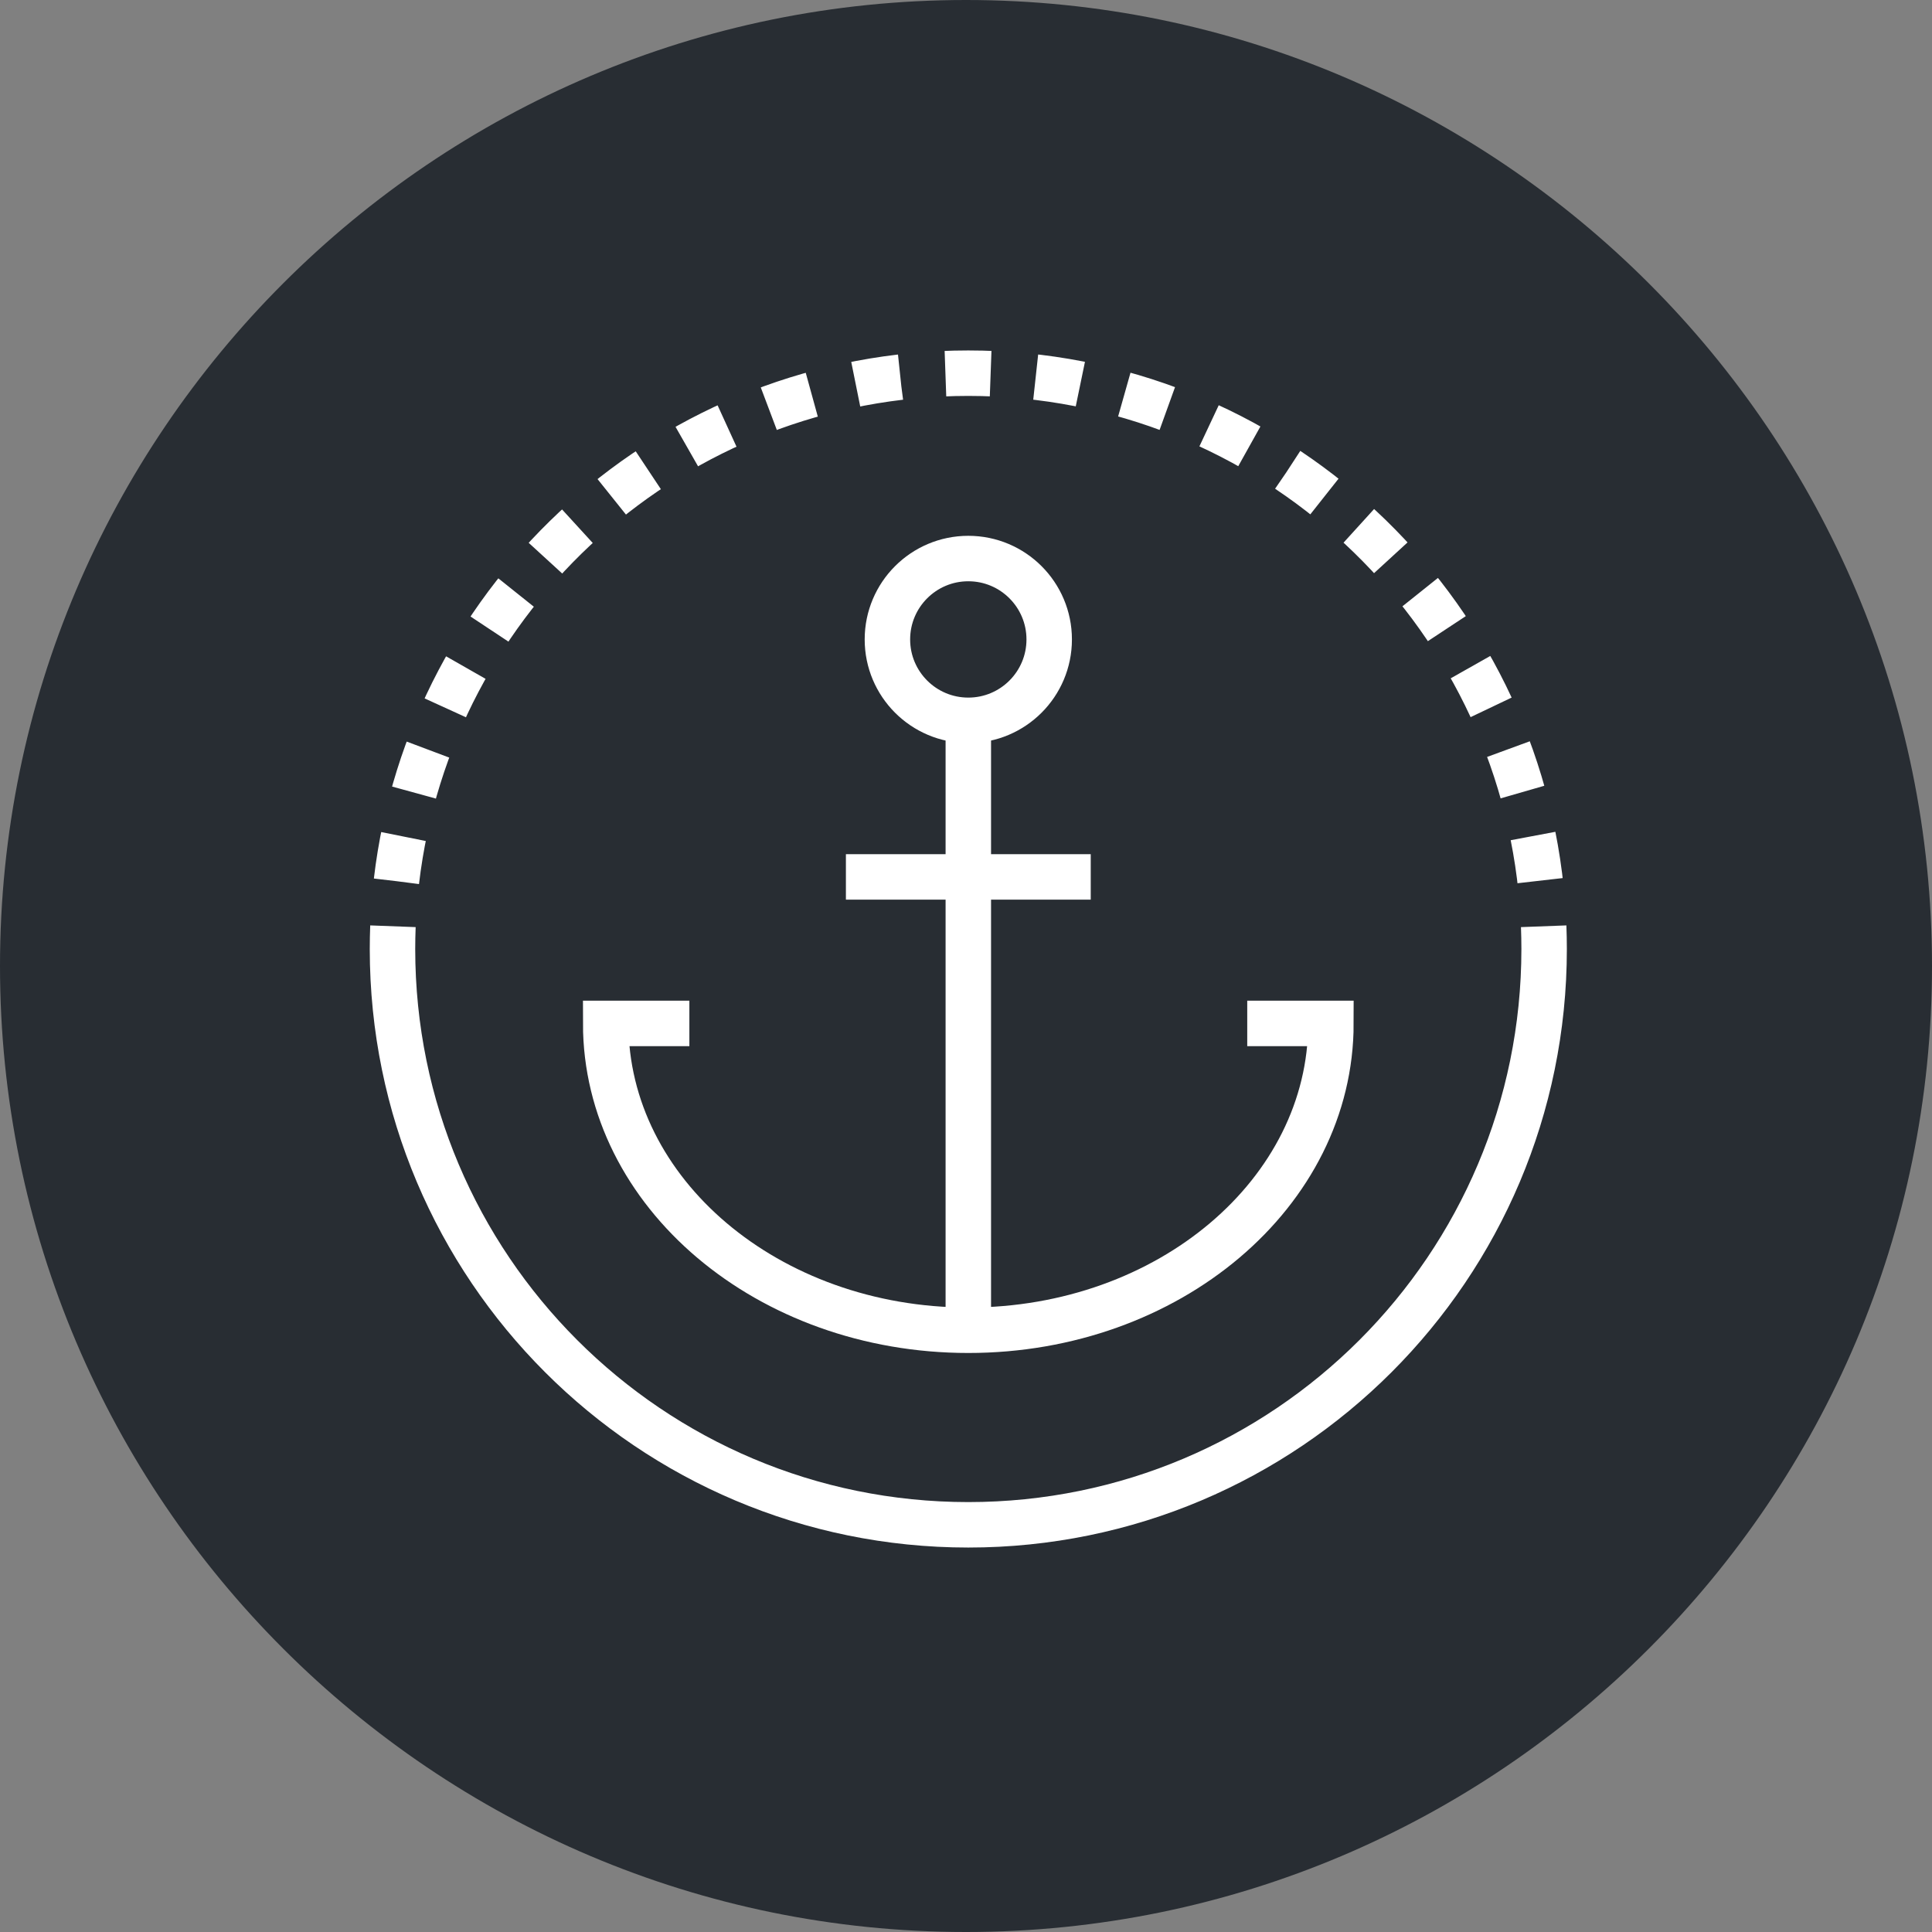 <?xml version="1.0" encoding="utf-8"?>
<!-- Generator: Adobe Illustrator 16.0.0, SVG Export Plug-In . SVG Version: 6.00 Build 0)  -->
<!DOCTYPE svg PUBLIC "-//W3C//DTD SVG 1.1//EN" "http://www.w3.org/Graphics/SVG/1.1/DTD/svg11.dtd">
<svg version="1.1" xmlns="http://www.w3.org/2000/svg" xmlns:xlink="http://www.w3.org/1999/xlink" x="0px" y="0px" width="170px"
	 height="170px" viewBox="0 0 170 170" enable-background="new 0 0 170 170" xml:space="preserve">
<rect x="0" y="0" width="170" height="170" fill="#808080" stroke="none"/>
<g id="Background">
</g>
<g id="Circle">
	<g>
		<path fill="#282D33" d="M85,170c-46.869,0-85-38.131-85-85S38.131,0,85,0s85,38.131,85,85S131.869,170,85,170z"/>
	</g>
</g>
<g id="TEXT">
</g>
<g id="Icons">
	<g>
		<g>
			<g>
				<path fill="none" stroke="#FFFFFF" stroke-width="4" d="M34.536,83.503c0-0.67,0.014-1.336,0.039-2"/>
				<path fill="none" stroke="#FFFFFF" stroke-width="4" stroke-dasharray="3.978,3.978" d="M34.884,77.536
					c2.953-25.169,24.355-44.699,50.318-44.699c26.641,0,48.479,20.561,50.513,46.677"/>
				<path fill="none" stroke="#FFFFFF" stroke-width="4" d="M135.831,81.503c0.025,0.664,0.039,1.33,0.039,2"/>
			</g>
			<path fill="none" stroke="#FFFFFF" stroke-width="4" d="M135.87,83.503c0,27.982-22.686,50.668-50.668,50.668
				c-27.98,0-50.666-22.686-50.666-50.668"/>
		</g>
		<g>
			<g>
				<path fill="none" stroke="#FFFFFF" stroke-width="4" d="M60.659,90.053h-7.363c0,14.912,14.285,26.998,31.908,26.998
					c17.626,0,31.906-12.086,31.906-26.998h-7.363"/>
				<circle fill="none" stroke="#FFFFFF" stroke-width="4" cx="85.203" cy="56.265" r="7.118"/>
				<line fill="none" stroke="#FFFFFF" stroke-width="4" x1="85.204" y1="117.715" x2="85.204" y2="63.385"/>
				<line fill="none" stroke="#FFFFFF" stroke-width="4" x1="74.433" y1="77.161" x2="95.976" y2="77.161"/>
			</g>
		</g>
	</g>
</g>
</svg>

